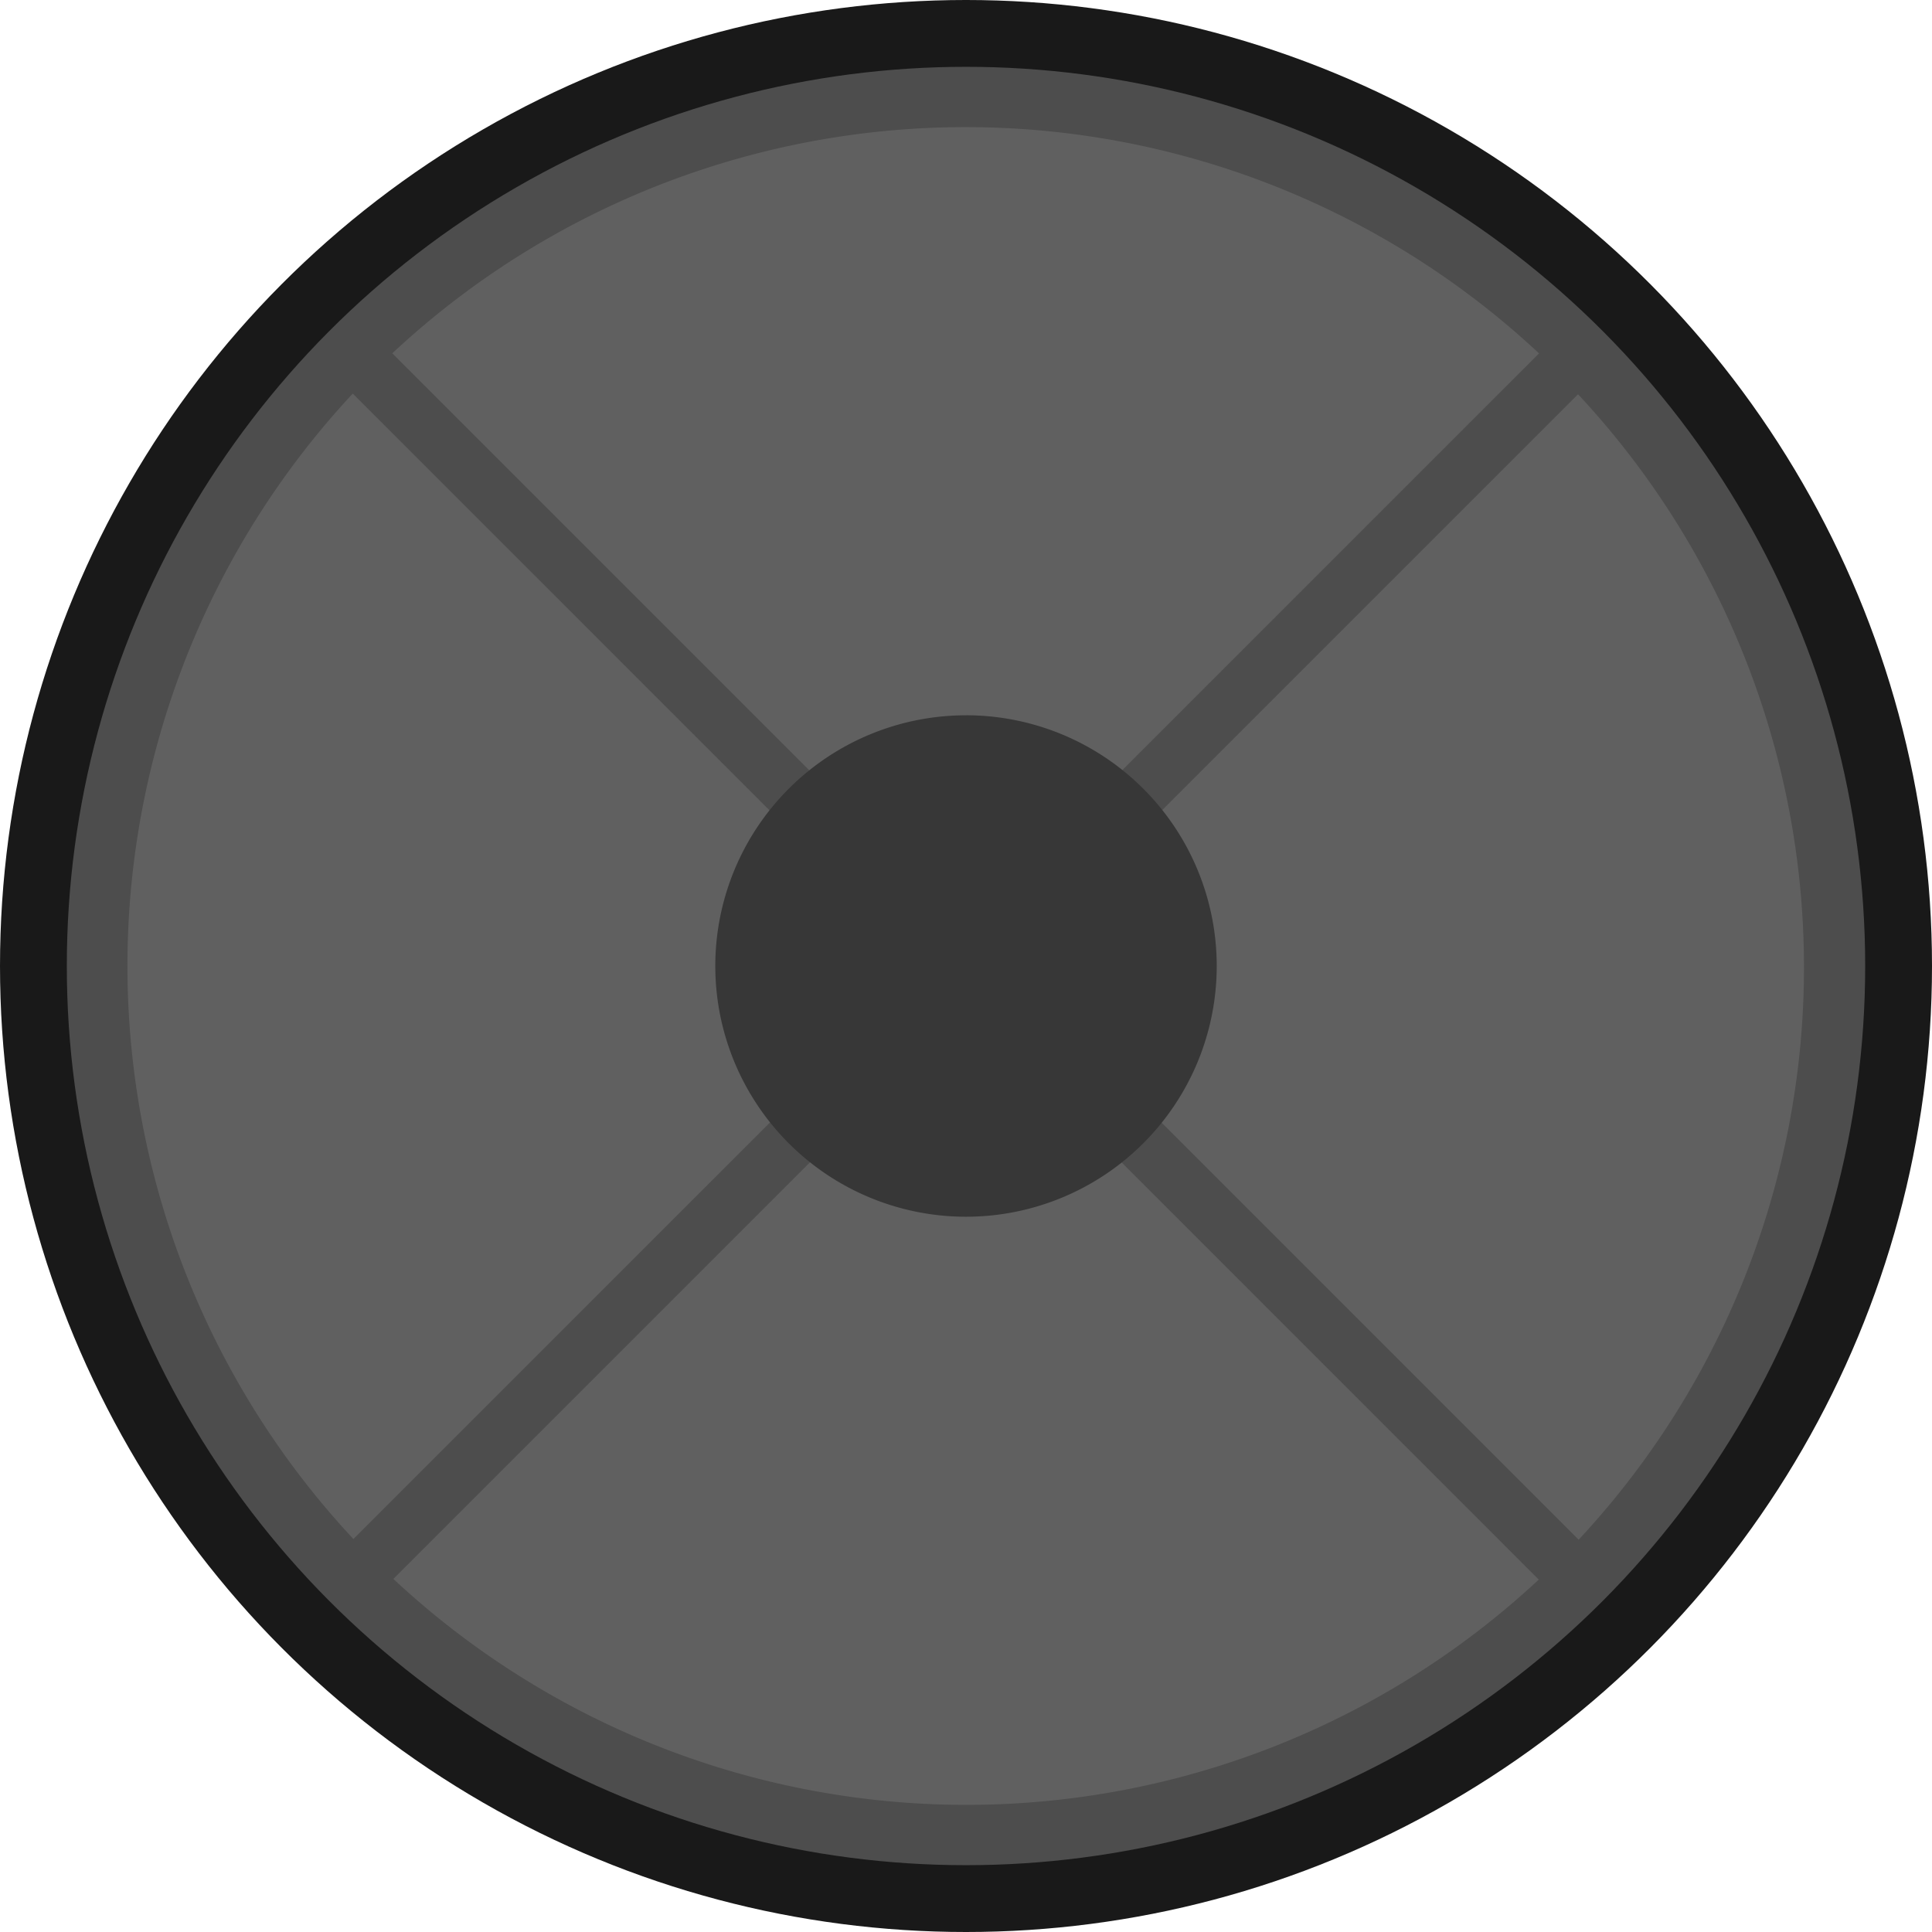 <?xml version="1.0" encoding="UTF-8" standalone="no"?>
<!-- Created with Inkscape (http://www.inkscape.org/) -->

<svg
   width="271.022"
   height="271.022"
   viewBox="0 0 71.708 71.708"
   version="1.1"
   id="svg23533"
   inkscape:version="1.1.2 (0a00cf5339, 2022-02-04)"
   sodipodi:docname="small_refinery_barrel.svg"
   xmlns:inkscape="http://www.inkscape.org/namespaces/inkscape"
   xmlns:sodipodi="http://sodipodi.sourceforge.net/DTD/sodipodi-0.dtd"
   xmlns="http://www.w3.org/2000/svg"
   xmlns:svg="http://www.w3.org/2000/svg">
  <sodipodi:namedview
     id="namedview23535"
     pagecolor="#505050"
     bordercolor="#ffffff"
     borderopacity="1"
     inkscape:pageshadow="0"
     inkscape:pageopacity="0"
     inkscape:pagecheckerboard="1"
     inkscape:document-units="px"
     showgrid="false"
     units="px"
     inkscape:zoom="2.8284271"
     inkscape:cx="221.32442"
     inkscape:cy="192.6866"
     inkscape:window-width="2560"
     inkscape:window-height="1372"
     inkscape:window-x="0"
     inkscape:window-y="0"
     inkscape:window-maximized="1"
     inkscape:current-layer="layer1" />
  <defs
     id="defs23530">
    <inkscape:path-effect
       effect="bspline"
       id="path-effect437-3-8"
       is_visible="true"
       lpeversion="1"
       weight="33.333"
       steps="2"
       helper_size="0"
       apply_no_weight="true"
       apply_with_weight="true"
       only_selected="false" />
    <inkscape:path-effect
       effect="bspline"
       id="path-effect445-1-4"
       is_visible="true"
       lpeversion="1"
       weight="33.333"
       steps="2"
       helper_size="0"
       apply_no_weight="true"
       apply_with_weight="true"
       only_selected="false" />
    <inkscape:path-effect
       effect="bspline"
       id="path-effect433-7-2"
       is_visible="true"
       lpeversion="1"
       weight="33.333"
       steps="2"
       helper_size="0"
       apply_no_weight="true"
       apply_with_weight="true"
       only_selected="false" />
    <inkscape:path-effect
       effect="bspline"
       id="path-effect362-3-3"
       is_visible="true"
       lpeversion="1"
       weight="33.333"
       steps="2"
       helper_size="0"
       apply_no_weight="true"
       apply_with_weight="true"
       only_selected="false" />
  </defs>
  <g
     inkscape:label="Layer 1"
     inkscape:groupmode="layer"
     id="layer1">
    <circle
       style="opacity:1;fill:#191919;fill-opacity:1;stroke-width:0.173;stroke-linecap:square;stroke-linejoin:bevel"
       id="path864"
       cx="35.854"
       cy="35.854"
       r="35.854" />
    <circle
       style="fill:#4d4d4d;fill-opacity:1;stroke-width:0.161;stroke-linecap:square;stroke-linejoin:bevel"
       id="path864-3"
       cx="35.854"
       cy="35.854"
       r="33.374" />
    <path
       id="path2391"
       style="opacity:1;fill:#606060;fill-opacity:1;stroke-width:0.419;stroke-linecap:square;stroke-linejoin:bevel"
       d="M 14.561,13.113 35.844,34.396 57.123,13.117 a 31.166,31.166 0 0 0 -42.562,-0.004 z m -1.468,1.495 a 31.166,31.166 0 0 0 0.024,42.514 L 34.362,35.878 Z m 1.507,43.995 a 31.166,31.166 0 0 0 42.513,0.025 L 35.844,37.359 Z M 37.325,35.878 58.594,57.147 A 31.166,31.166 0 0 0 58.57,14.633 Z" />
    <path
       style="opacity:1;fill:#373737;fill-opacity:1;stroke-width:1.058;stroke-linecap:square;stroke-linejoin:bevel"
       id="path1541"
       sodipodi:type="arc"
       sodipodi:cx="35.853855"
       sodipodi:cy="35.853855"
       sodipodi:rx="9.3056326"
       sodipodi:ry="9.3056326"
       sodipodi:start="4.7130348"
       sodipodi:end="4.7129998"
       sodipodi:open="true"
       sodipodi:arc-type="arc"
       d="m 35.86,26.548 a 9.306,9.306 0 0 1 9.3,9.312 9.306,9.306 0 0 1 -9.311,9.3 9.306,9.306 0 0 1 -9.3,-9.311 9.306,9.306 0 0 1 9.311,-9.3" />
  </g>
</svg>
